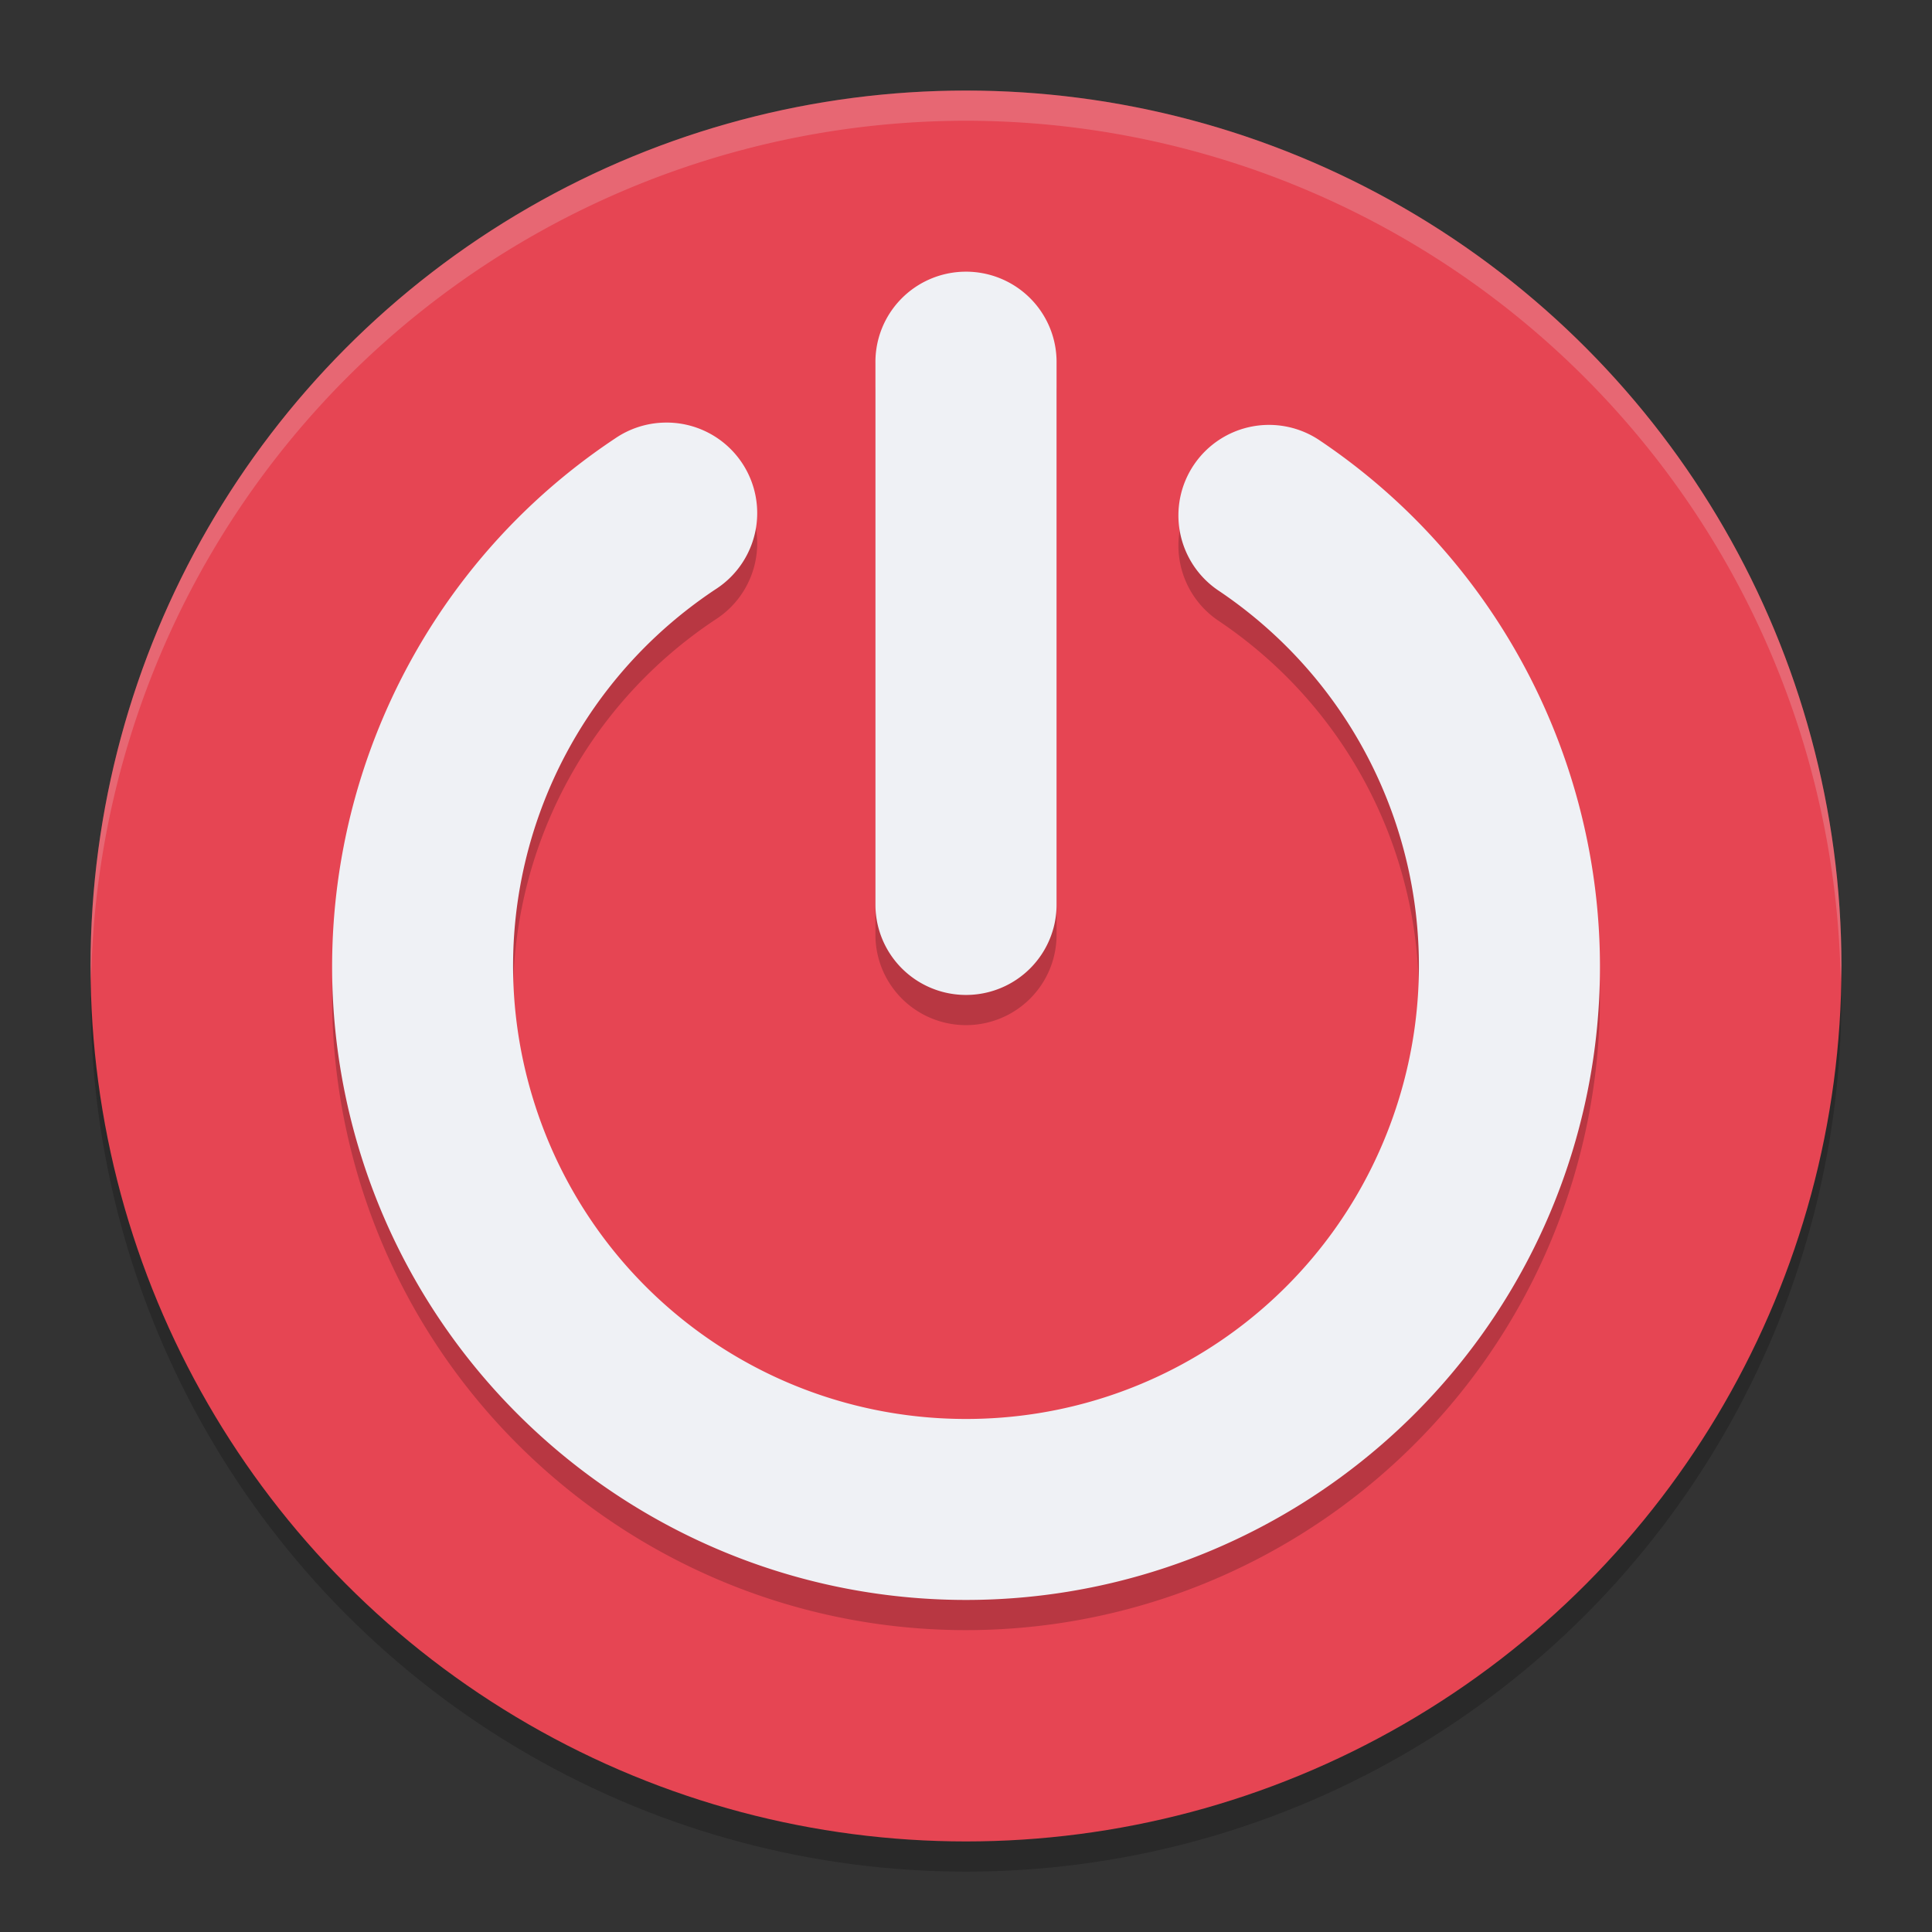 <svg xmlns="http://www.w3.org/2000/svg" width="64" height="64" version="1">
 <rect width="100%" height="100%" fill="#333333" stroke="none"/>
 <circle style="opacity:0.2" cx="32" cy="33" r="29"/>
 <circle style="fill:#e64553" cx="32" cy="32" r="29"/>
 <path style="opacity:0.2" d="M 31.953,10 A 3,2.99 0 0 0 29,13.031 v 17.938 a 3,2.99 0 1 0 6,0 V 13.031 A 3,2.99 0 0 0 31.953,10 Z m -9.973,5 a 3.001,2.999 0 0 0 -1.602,0.523 C 12.687,20.631 9.233,30.203 11.887,39.043 14.54,47.883 22.691,53.968 31.926,54 c 9.235,0.032 17.433,-5.995 20.148,-14.816 2.715,-8.822 -0.676,-18.417 -8.332,-23.578 a 3.001,2.999 0 1 0 -3.355,4.973 c 5.487,3.699 7.895,10.518 5.949,16.84 -1.946,6.322 -7.769,10.609 -14.387,10.586 -6.618,-0.023 -12.415,-4.352 -14.316,-10.688 -1.902,-6.336 0.554,-13.133 6.066,-16.793 A 3.001,2.999 0 0 0 21.98,15 Z"/>
 <path style="fill:#eff1f5" d="M 31.953,9 A 3,2.99 0 0 0 29,12.031 v 17.938 a 3,2.99 0 1 0 6,0 V 12.031 A 3,2.99 0 0 0 31.953,9 Z m -9.973,5 a 3.001,2.999 0 0 0 -1.602,0.523 C 12.687,19.631 9.233,29.203 11.887,38.043 14.54,46.883 22.691,52.968 31.926,53 c 9.235,0.032 17.433,-5.995 20.148,-14.816 2.715,-8.822 -0.676,-18.417 -8.332,-23.578 a 3.001,2.999 0 1 0 -3.355,4.973 c 5.487,3.699 7.895,10.518 5.949,16.84 -1.946,6.322 -7.769,10.609 -14.387,10.586 -6.618,-0.023 -12.415,-4.352 -14.316,-10.688 -1.902,-6.336 0.554,-13.133 6.066,-16.793 A 3.001,2.999 0 0 0 21.98,14 Z"/>
 <path style="opacity:0.2;fill:#eff1f5" d="M 32 3 A 29 29 0 0 0 3 32 A 29 29 0 0 0 3.018 32.488 A 29 29 0 0 1 32 4 A 29 29 0 0 1 60.975 32.494 A 29 29 0 0 0 61 32 A 29 29 0 0 0 32 3 z"/>
</svg>

